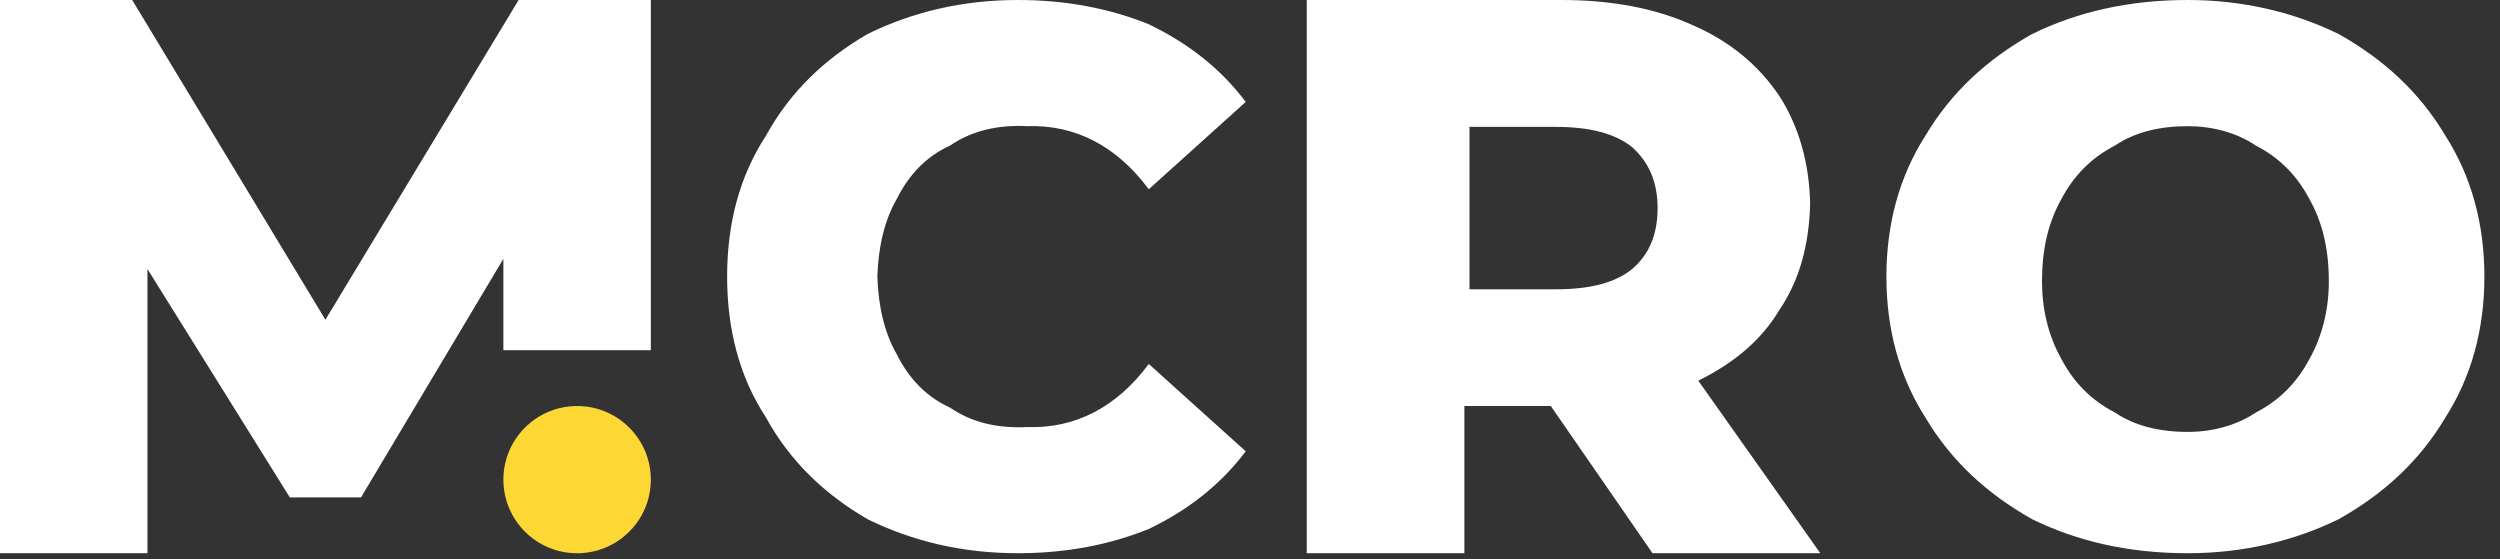 <svg xmlns="http://www.w3.org/2000/svg" width="143" height="32" viewBox="0 0 143 32">
  <rect x="0" y="0" width="143" height="32" fill="#333333" stroke="none"/>
  <g fill="none" fill-rule="evenodd">
    <path fill="#FFF" d="M28.793 20.032L28.793 14.806 20.65 28.451 16.578 28.451 8.434 15.387 8.434 31.644 0 31.644 0 0 7.562 0 18.614 18.29 29.666 0 37.228 0 37.228 20.032 28.793 20.032zM58.226 31.644C55.069 31.644 52.222 30.971 49.631 29.701 47.176 28.276 45.194 26.399 43.809 23.872 42.311 21.589 41.591 18.865 41.591 15.822 41.591 12.779 42.311 10.056 43.809 7.772 45.194 5.245 47.176 3.369 49.631 1.943 52.222.674 55.069 0 58.226 0 61.008 0 63.501.493 65.711 1.388 67.941 2.463 69.786 3.883 71.257 5.829L65.711 10.826C63.847 8.317 61.469 7.129 58.78 7.217 57.029 7.129 55.566 7.491 54.344 8.327 53 8.94 52.005 9.961 51.294 11.381 50.593 12.598 50.24 14.112 50.185 15.822 50.24 17.532 50.593 19.046 51.294 20.264 52.005 21.683 53 22.705 54.344 23.317 55.566 24.154 57.029 24.516 58.78 24.427 61.469 24.516 63.847 23.328 65.711 20.819L71.257 25.815C69.786 27.761 67.941 29.181 65.711 30.257 63.501 31.152 61.008 31.644 58.226 31.644zM88.707 23.225L83.763 23.225 83.763 31.644 74.747 31.644 74.747 0 89.289 0C92.205 0 94.71.475 96.851 1.452 98.96 2.373 100.6 3.73 101.795 5.516 102.907 7.256 103.484 9.328 103.54 11.613 103.484 13.999 102.945 15.996 101.795 17.709 100.79 19.401 99.249 20.735 97.142 21.774L104.122 31.644 94.524 31.644 88.707 23.225zM94.815 11.903C94.815 10.445 94.338 9.297 93.361 8.419 92.429 7.666 91.012 7.258 88.998 7.258L84.054 7.258 84.054 16.548 88.998 16.548C91.012 16.548 92.429 16.148 93.361 15.387 94.338 14.546 94.815 13.406 94.815 11.903zM125.144 0C128.258 0 131.182.681 133.765 1.943 136.37 3.405 138.407 5.289 139.883 7.772 141.367 10.099 142.107 12.808 142.107 15.822 142.107 18.836 141.367 21.545 139.883 23.872 138.407 26.356 136.37 28.239 133.765 29.701 131.182 30.963 128.258 31.644 125.144 31.644 121.752 31.644 118.828 30.963 116.245 29.701 113.64 28.239 111.603 26.356 110.127 23.872 108.643 21.545 107.903 18.836 107.903 15.822 107.903 12.808 108.643 10.099 110.127 7.772 111.603 5.289 113.64 3.405 116.245 1.943 118.828.681 121.752 0 125.144 0zM125.144 7.217C123.471 7.217 122.082 7.581 120.973 8.327 119.594 9.039 118.61 10.066 117.914 11.381 117.163 12.719 116.802 14.241 116.802 16.1 116.802 17.681 117.163 19.204 117.914 20.541 118.61 21.856 119.594 22.883 120.973 23.595 122.082 24.341 123.471 24.705 125.144 24.705 126.539 24.705 127.928 24.341 129.037 23.595 130.416 22.883 131.4 21.856 132.096 20.541 132.847 19.204 133.209 17.681 133.209 16.1 133.209 14.241 132.847 12.719 132.096 11.381 131.4 10.066 130.416 9.039 129.037 8.327 127.928 7.581 126.539 7.217 125.144 7.217z"/>
    <ellipse cx="33.011" cy="27.435" fill="#FDD835" rx="4.217" ry="4.21"/>
  </g>
</svg>
